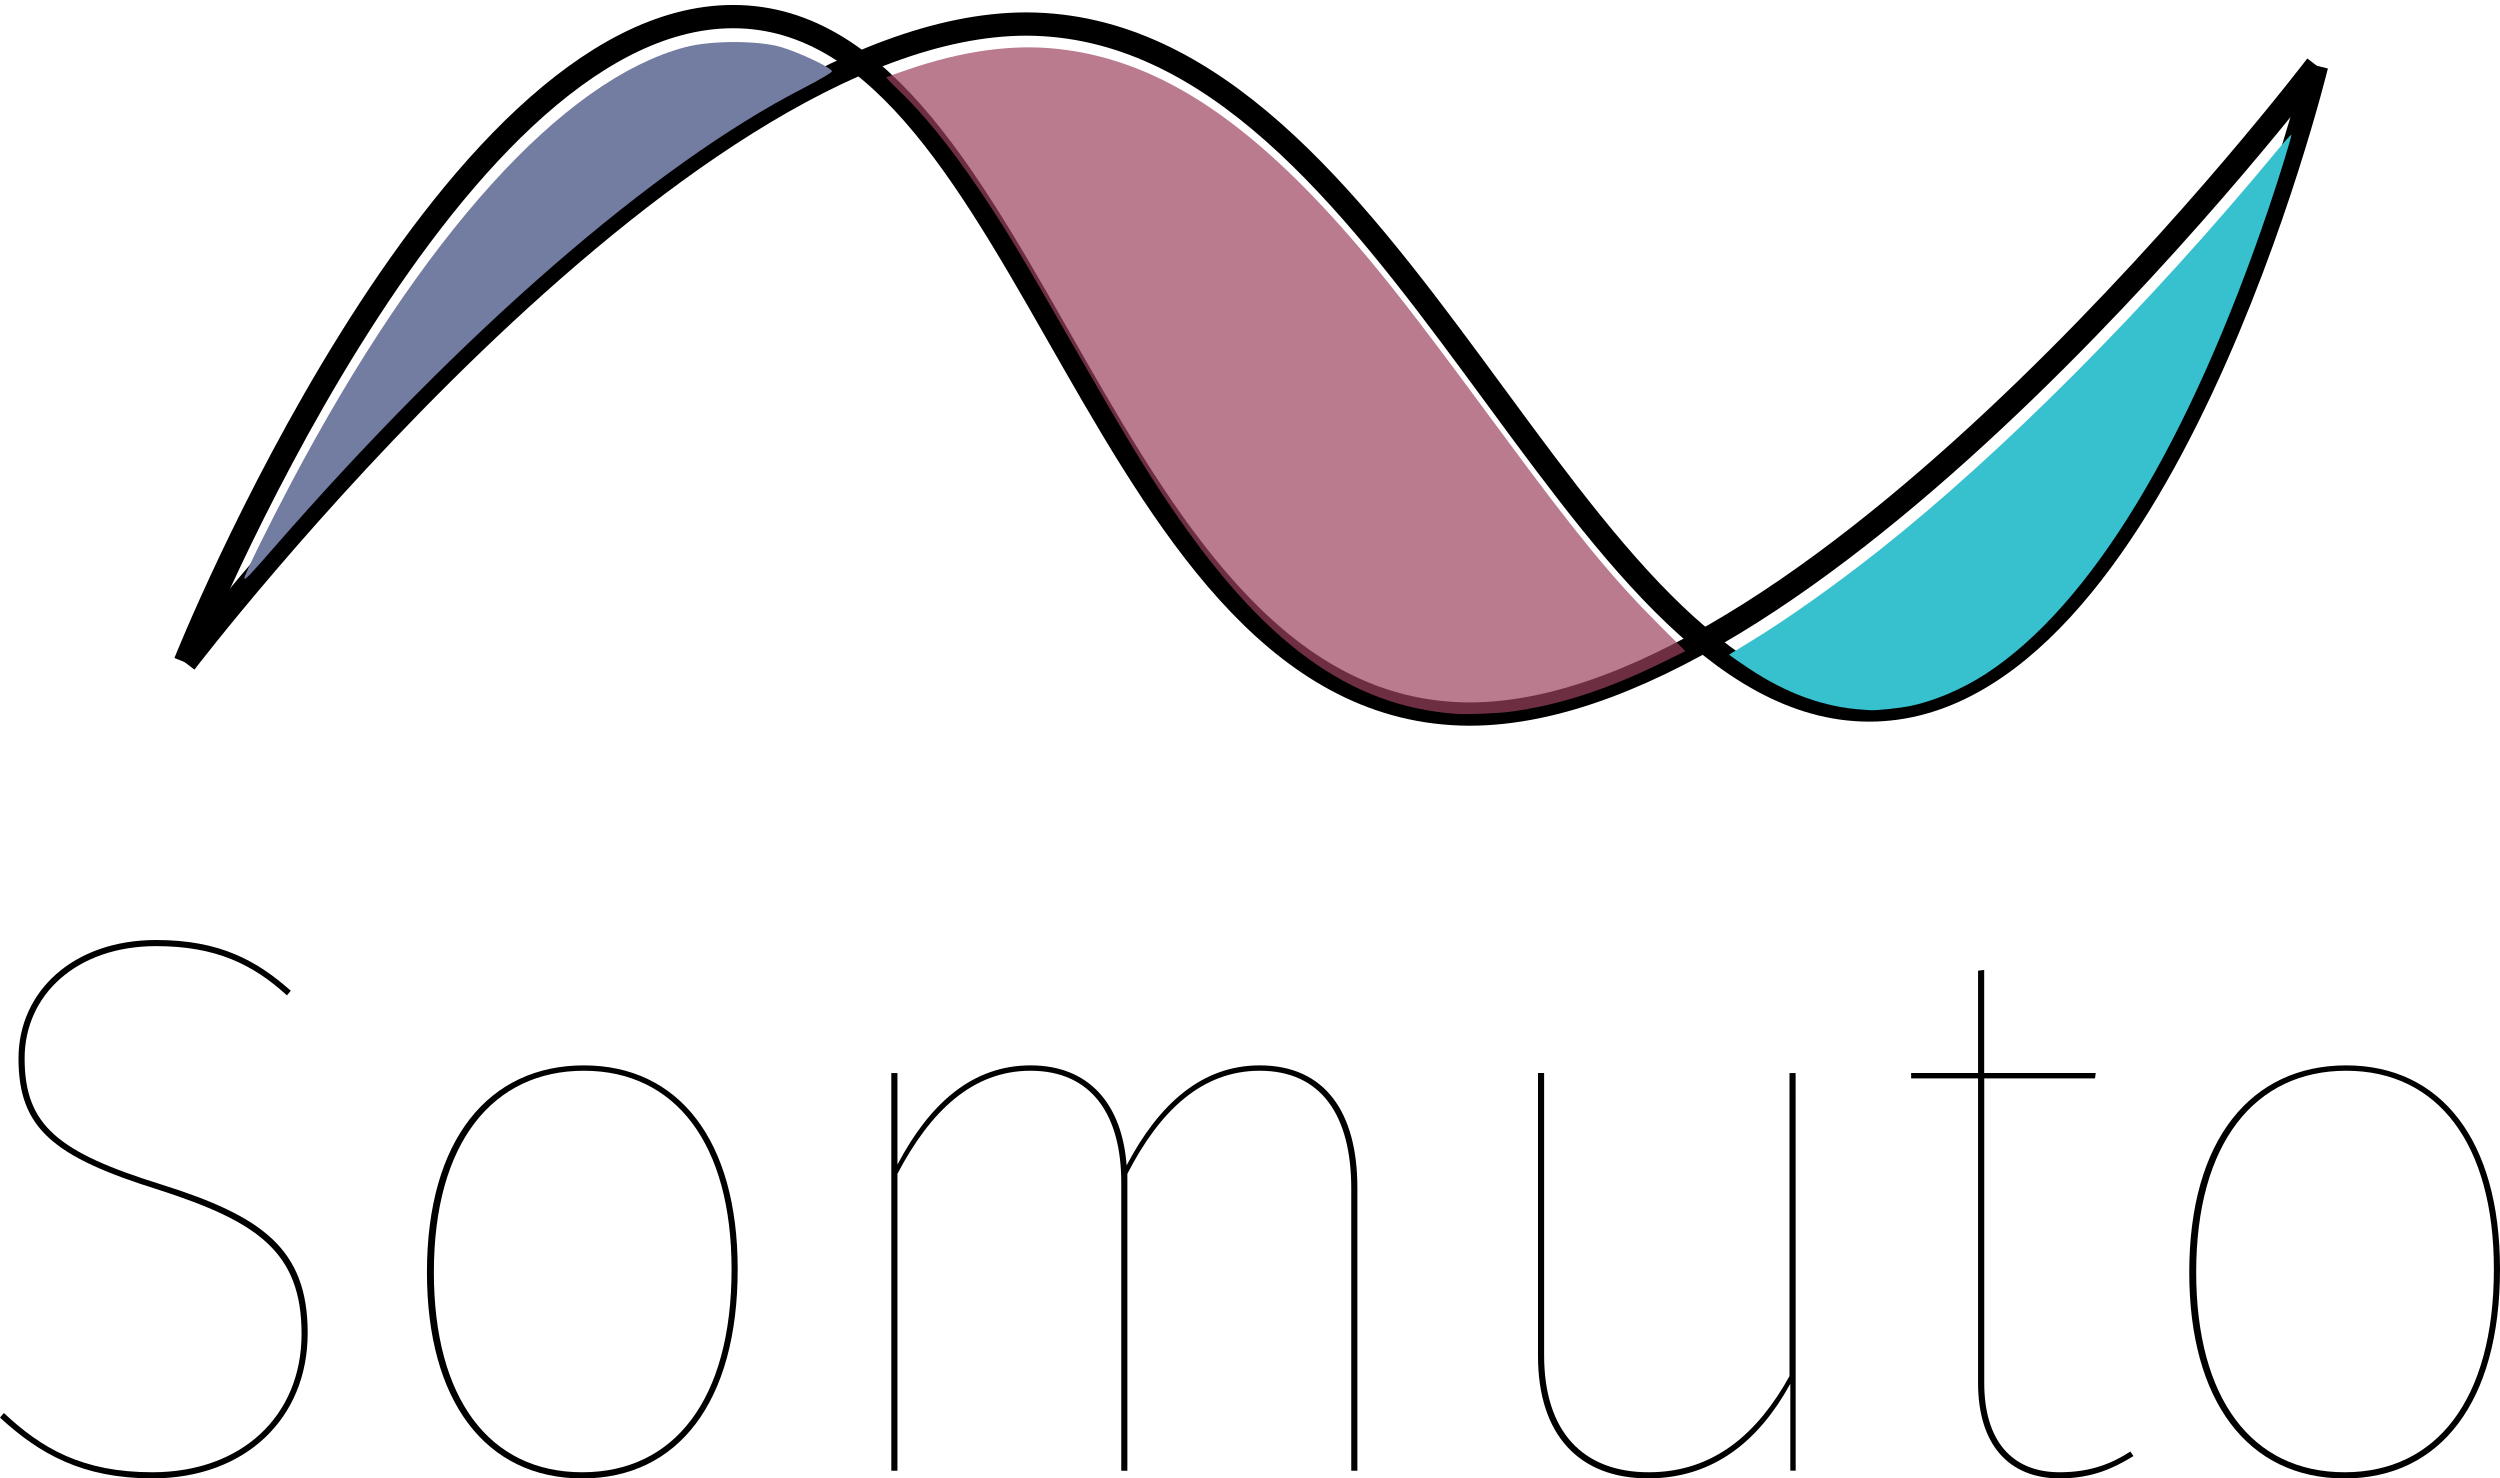 <?xml version="1.0" encoding="UTF-8"?>
<svg width="40mm" height="23.654mm" version="1.1" viewBox="0 0 40 23.654" xmlns="http://www.w3.org/2000/svg">
 <g transform="translate(-9.863 -9.201)">
  <g transform="matrix(.487 0 0 .487 5.924 -103.53)">
   <path d="m14.174 253.24s8.457-21.214 18.001-21.214c9.922 0 11.953 22.868 24.19 22.915 11.623 0 27.832-21.308 27.832-21.308" fill="none" stroke="#000" stroke-width=".765"/>
   <path d="m84.197 233.64s-5.15 21.167-14.694 21.167c-9.922 0-15.45-22.49-27.687-22.537-11.623 0-27.643 20.978-27.643 20.978" fill="none" stroke="#000" stroke-width=".765"/>
   <path transform="scale(.265)" d="m60.82 945.17c0-0.405 3.009-6.52 5.807-11.801 16.288-30.743 33.668-49.963 48.836-54.008 3.188-0.85 9.117-0.849 11.946 2e-3 2.346 0.706 6.271 2.582 6.264 2.994-2e-3 0.144-1.654 1.111-3.671 2.148-18.381 9.453-42.185 30.131-65.564 56.954-3.063 3.515-3.618 4.083-3.618 3.711z" fill="#737ca1" stop-color="#000000" style="paint-order:markers stroke fill"/>
   <path transform="scale(.265)" d="m210.97 962.01c-13.192-0.986-23.855-8.765-35.401-25.827-3.167-4.68-5.702-8.875-12.041-19.929-6.572-11.46-8.384-14.462-11.621-19.256-3.577-5.297-6.954-9.45-10.126-12.452-0.795-0.752-1.409-1.404-1.365-1.448s1.226-0.472 2.626-0.951c6.796-2.326 12.944-3.18 18.557-2.579 12.935 1.387 24.784 9.396 38.737 26.182 3.873 4.66 7.754 9.744 16.506 21.624 9.163 12.439 13.582 17.823 19.384 23.622l3.24 3.239-2.347 1.164c-7.197 3.569-13.32 5.569-19.505 6.372-1.513 0.196-5.36 0.334-6.644 0.238z" fill="#9c425e" fill-opacity=".698" stop-color="#000000" style="paint-order:markers stroke fill"/>
   <path transform="scale(.265)" d="m261.54 961.5c-4.842-0.297-9.525-1.99-14.254-5.152-0.98-0.656-1.92-1.302-2.088-1.435l-0.305-0.243 0.495-0.306c0.272-0.168 1.233-0.755 2.136-1.304 4.532-2.756 10.517-6.998 16.036-11.367 15.273-12.091 33.288-30.193 49.24-49.478 0.969-1.172 1.783-2.07 1.808-1.995 0.057 0.171-1.573 5.443-2.828 9.143-9.869 29.102-22.075 49.205-35.007 57.655-2.955 1.931-6.506 3.437-9.55 4.049-1.172 0.236-4.177 0.546-4.785 0.494-0.146-0.013-0.55-0.04-0.897-0.061z" fill="#37c1cf" stop-color="#000000" style="paint-order:markers stroke fill"/>
  </g>
  <g stroke-width=".064" aria-label="Somuto">
   <path d="m12.362 24.241c-1.329 0-2.203 0.825-2.203 1.895 0 1.12 0.554 1.575 2.252 2.105 1.563 0.505 2.277 0.985 2.277 2.301s-0.96 2.215-2.388 2.215c-1.12 0-1.772-0.382-2.375-0.948l-0.062 0.074c0.628 0.578 1.317 0.972 2.437 0.972 1.489 0 2.486-0.96 2.486-2.326 0-1.354-0.738-1.871-2.338-2.375-1.661-0.517-2.191-0.948-2.191-2.018 0-1.022 0.837-1.797 2.105-1.797 0.96 0 1.551 0.295 2.092 0.788l0.062-0.074c-0.542-0.48-1.132-0.812-2.154-0.812z"/>
   <path d="m19.205 26.247c-1.514 0-2.511 1.181-2.511 3.311 0 2.055 0.935 3.298 2.486 3.298 1.526 0 2.486-1.218 2.486-3.348 0-2.068-0.948-3.261-2.462-3.261zm0 0.086c1.465 0 2.363 1.169 2.363 3.175 0 2.092-0.923 3.249-2.388 3.249-1.489 0-2.375-1.181-2.375-3.2 0-2.08 0.948-3.224 2.4-3.224z"/>
   <path d="m30.018 26.247c-0.923 0-1.612 0.615-2.129 1.6-0.074-0.985-0.603-1.6-1.538-1.6-0.923 0-1.612 0.603-2.129 1.588v-1.465h-0.098v6.363h0.098v-4.751c0.529-1.009 1.206-1.649 2.129-1.649 0.985 0 1.452 0.714 1.452 1.785v4.615h0.098v-4.751c0.517-1.009 1.194-1.649 2.117-1.649 0.985 0 1.465 0.714 1.465 1.883v4.517h0.098v-4.529c0-1.206-0.517-1.957-1.563-1.957z"/>
   <path d="m38.593 26.37h-0.098v4.849c-0.505 0.911-1.206 1.538-2.252 1.538s-1.674-0.64-1.674-1.871v-4.517h-0.098v4.529c0 1.268 0.665 1.957 1.76 1.957 1.058 0 1.785-0.615 2.277-1.514v1.391h0.086z"/>
   <path d="m43.949 32.425c-0.283 0.185-0.628 0.332-1.132 0.332-0.775 0-1.206-0.517-1.206-1.428v-4.874h1.772l0.012-0.086h-1.785v-1.649l-0.098 0.012v1.637h-1.071v0.086h1.071v4.874c0 0.985 0.492 1.526 1.305 1.526 0.517 0 0.862-0.16 1.181-0.357z"/>
   <path d="m47.402 26.247c-1.514 0-2.511 1.181-2.511 3.311 0 2.055 0.935 3.298 2.486 3.298 1.526 0 2.486-1.218 2.486-3.348 0-2.068-0.948-3.261-2.462-3.261zm0 0.086c1.465 0 2.363 1.169 2.363 3.175 0 2.092-0.923 3.249-2.388 3.249-1.489 0-2.375-1.181-2.375-3.2 0-2.08 0.948-3.224 2.4-3.224z"/>
  </g>
 </g>
</svg>
